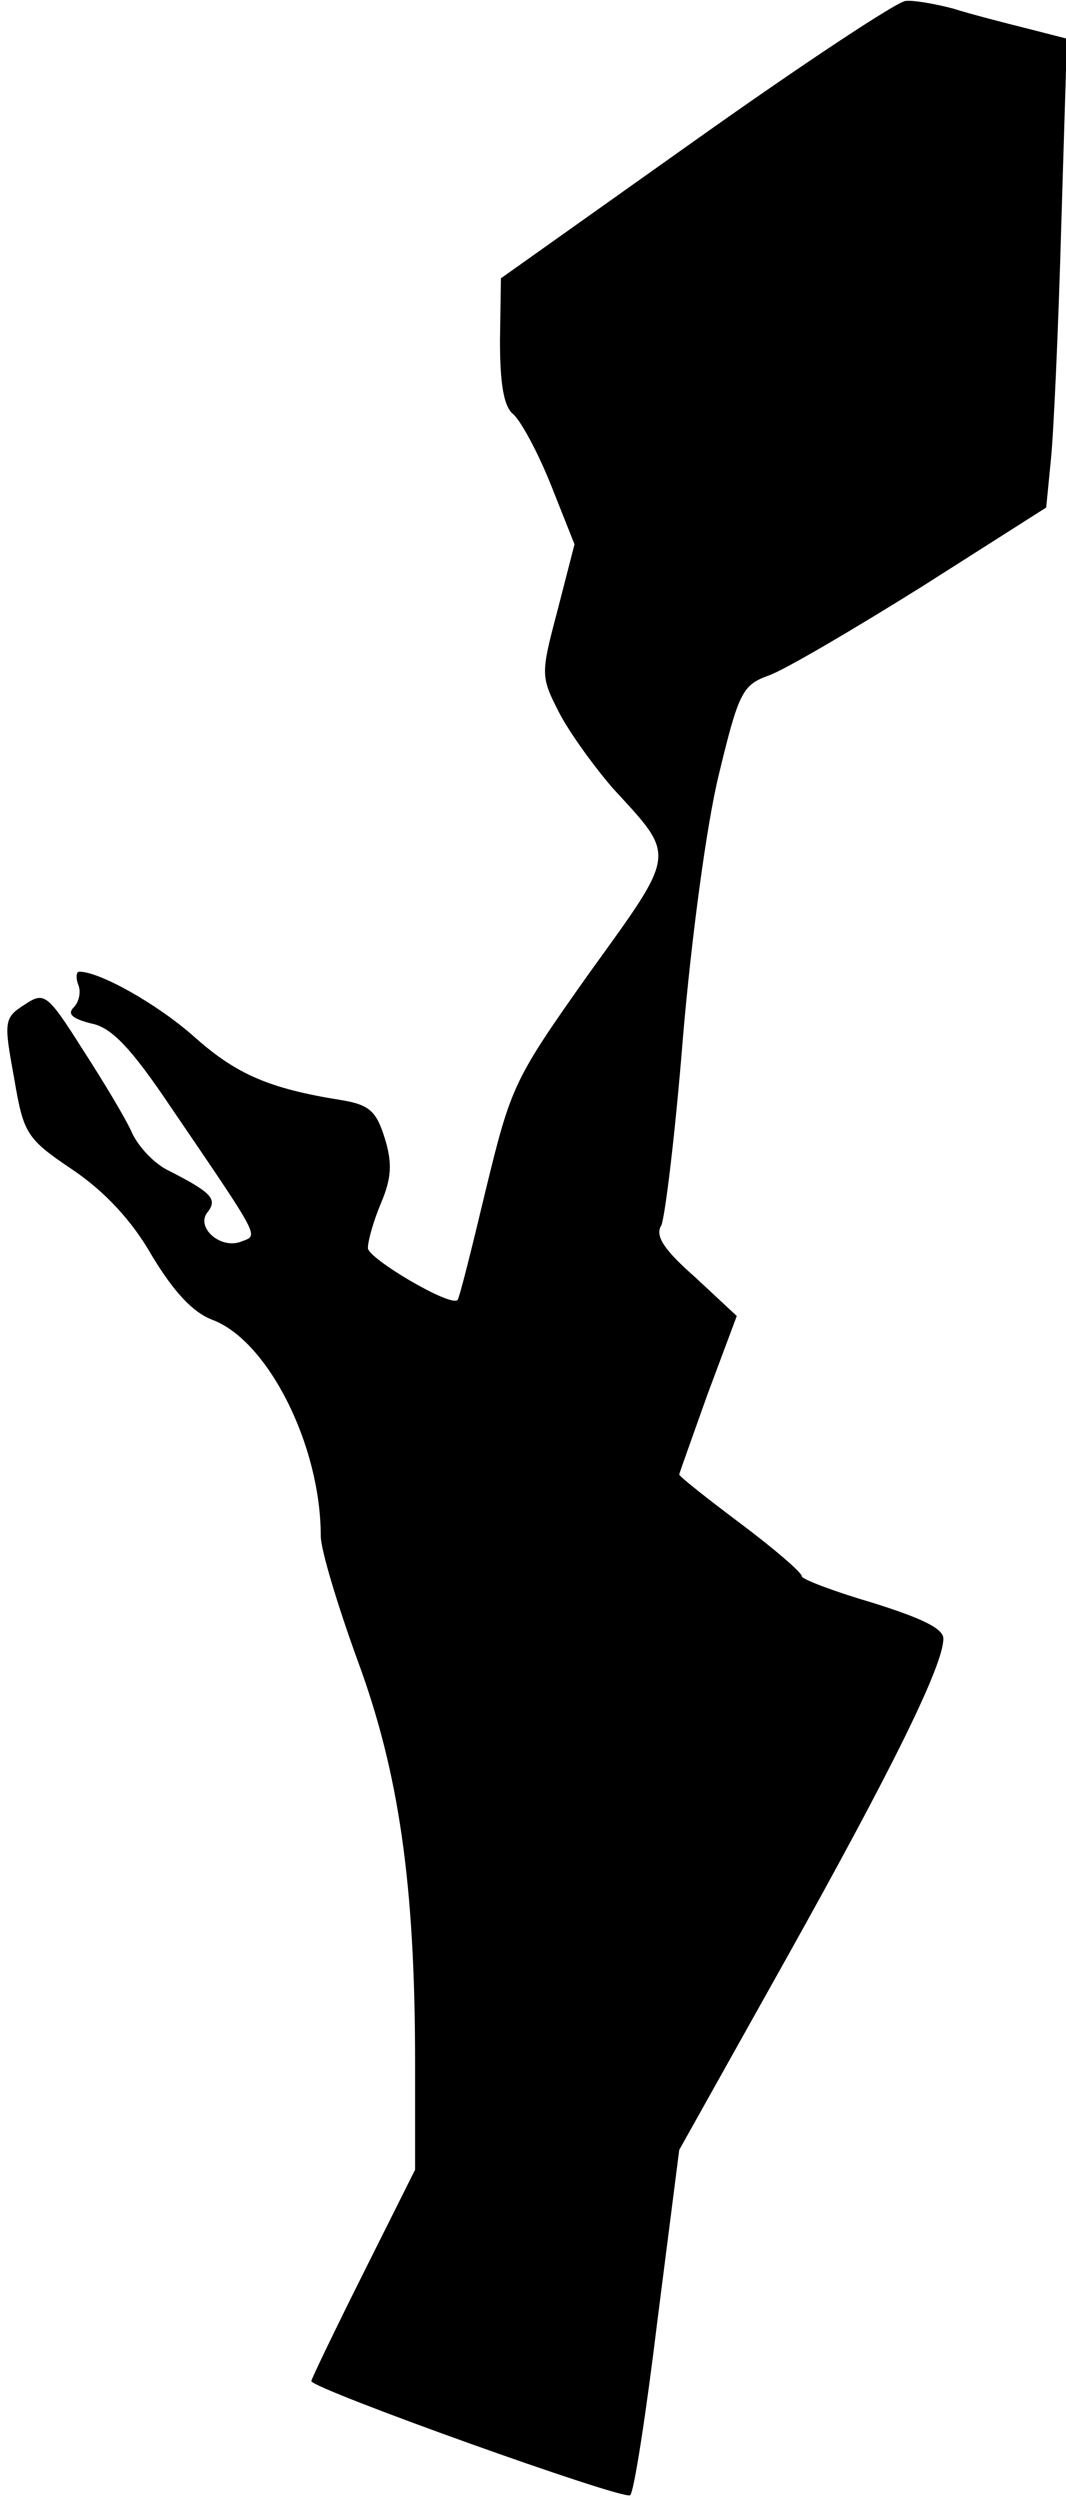 <?xml version="1.0" standalone="no"?>
<!DOCTYPE svg PUBLIC "-//W3C//DTD SVG 20010904//EN"
 "http://www.w3.org/TR/2001/REC-SVG-20010904/DTD/svg10.dtd">
<svg version="1.0" xmlns="http://www.w3.org/2000/svg"
 width="113pt" height="265pt" viewBox="0 0 113 265"
 preserveAspectRatio="xMidYMid meet">
<g transform="translate(0,265) scale(0.1,-0.1)"
fill="#000000" stroke="none">
<path fill="#000000" stroke="none" d="M738 2502 l-207 -147 -1 -66 c0 -46 4
-70 14 -78 8 -7 26 -40 40 -75 l25 -63 -18 -70 c-18 -68 -18 -70 2 -109 11
-21 37 -57 57 -80 67 -73 68 -66 -25 -195 -80 -113 -83 -119 -110 -230 -15
-63 -28 -115 -30 -117 -7 -8 -95 44 -95 55 0 8 6 29 14 48 11 26 12 42 4 68
-9 29 -16 36 -47 41 -75 12 -110 27 -154 66 -39 35 -101 70 -123 70 -3 0 -4
-6 -1 -14 3 -7 1 -18 -5 -24 -7 -7 -1 -12 19 -17 21 -4 42 -26 83 -87 98 -144
94 -137 76 -144 -22 -9 -49 15 -36 31 11 14 4 21 -41 44 -15 7 -32 25 -39 40
-6 14 -30 54 -52 88 -38 60 -41 62 -62 48 -22 -14 -22 -18 -11 -78 10 -59 13
-64 62 -97 34 -23 63 -54 84 -91 23 -38 43 -60 64 -68 59 -22 115 -133 115
-229 0 -15 18 -74 39 -132 44 -119 61 -238 61 -426 l0 -114 -55 -110 c-30 -60
-55 -112 -55 -114 0 -8 332 -127 338 -121 4 3 17 87 29 186 l23 180 113 202
c114 204 167 312 167 340 0 11 -24 22 -75 38 -41 12 -75 25 -75 28 0 4 -29 29
-65 56 -36 27 -65 50 -65 52 0 1 14 40 30 85 l31 83 -44 41 c-33 29 -43 44
-36 55 4 9 15 99 23 200 9 105 25 225 38 278 21 87 25 95 53 105 17 6 90 49
162 94 l132 84 5 51 c3 29 8 141 11 249 l6 197 -43 11 c-24 6 -59 15 -78 21
-19 5 -42 9 -50 8 -8 0 -108 -66 -222 -147z"/>
</g>
</svg>
